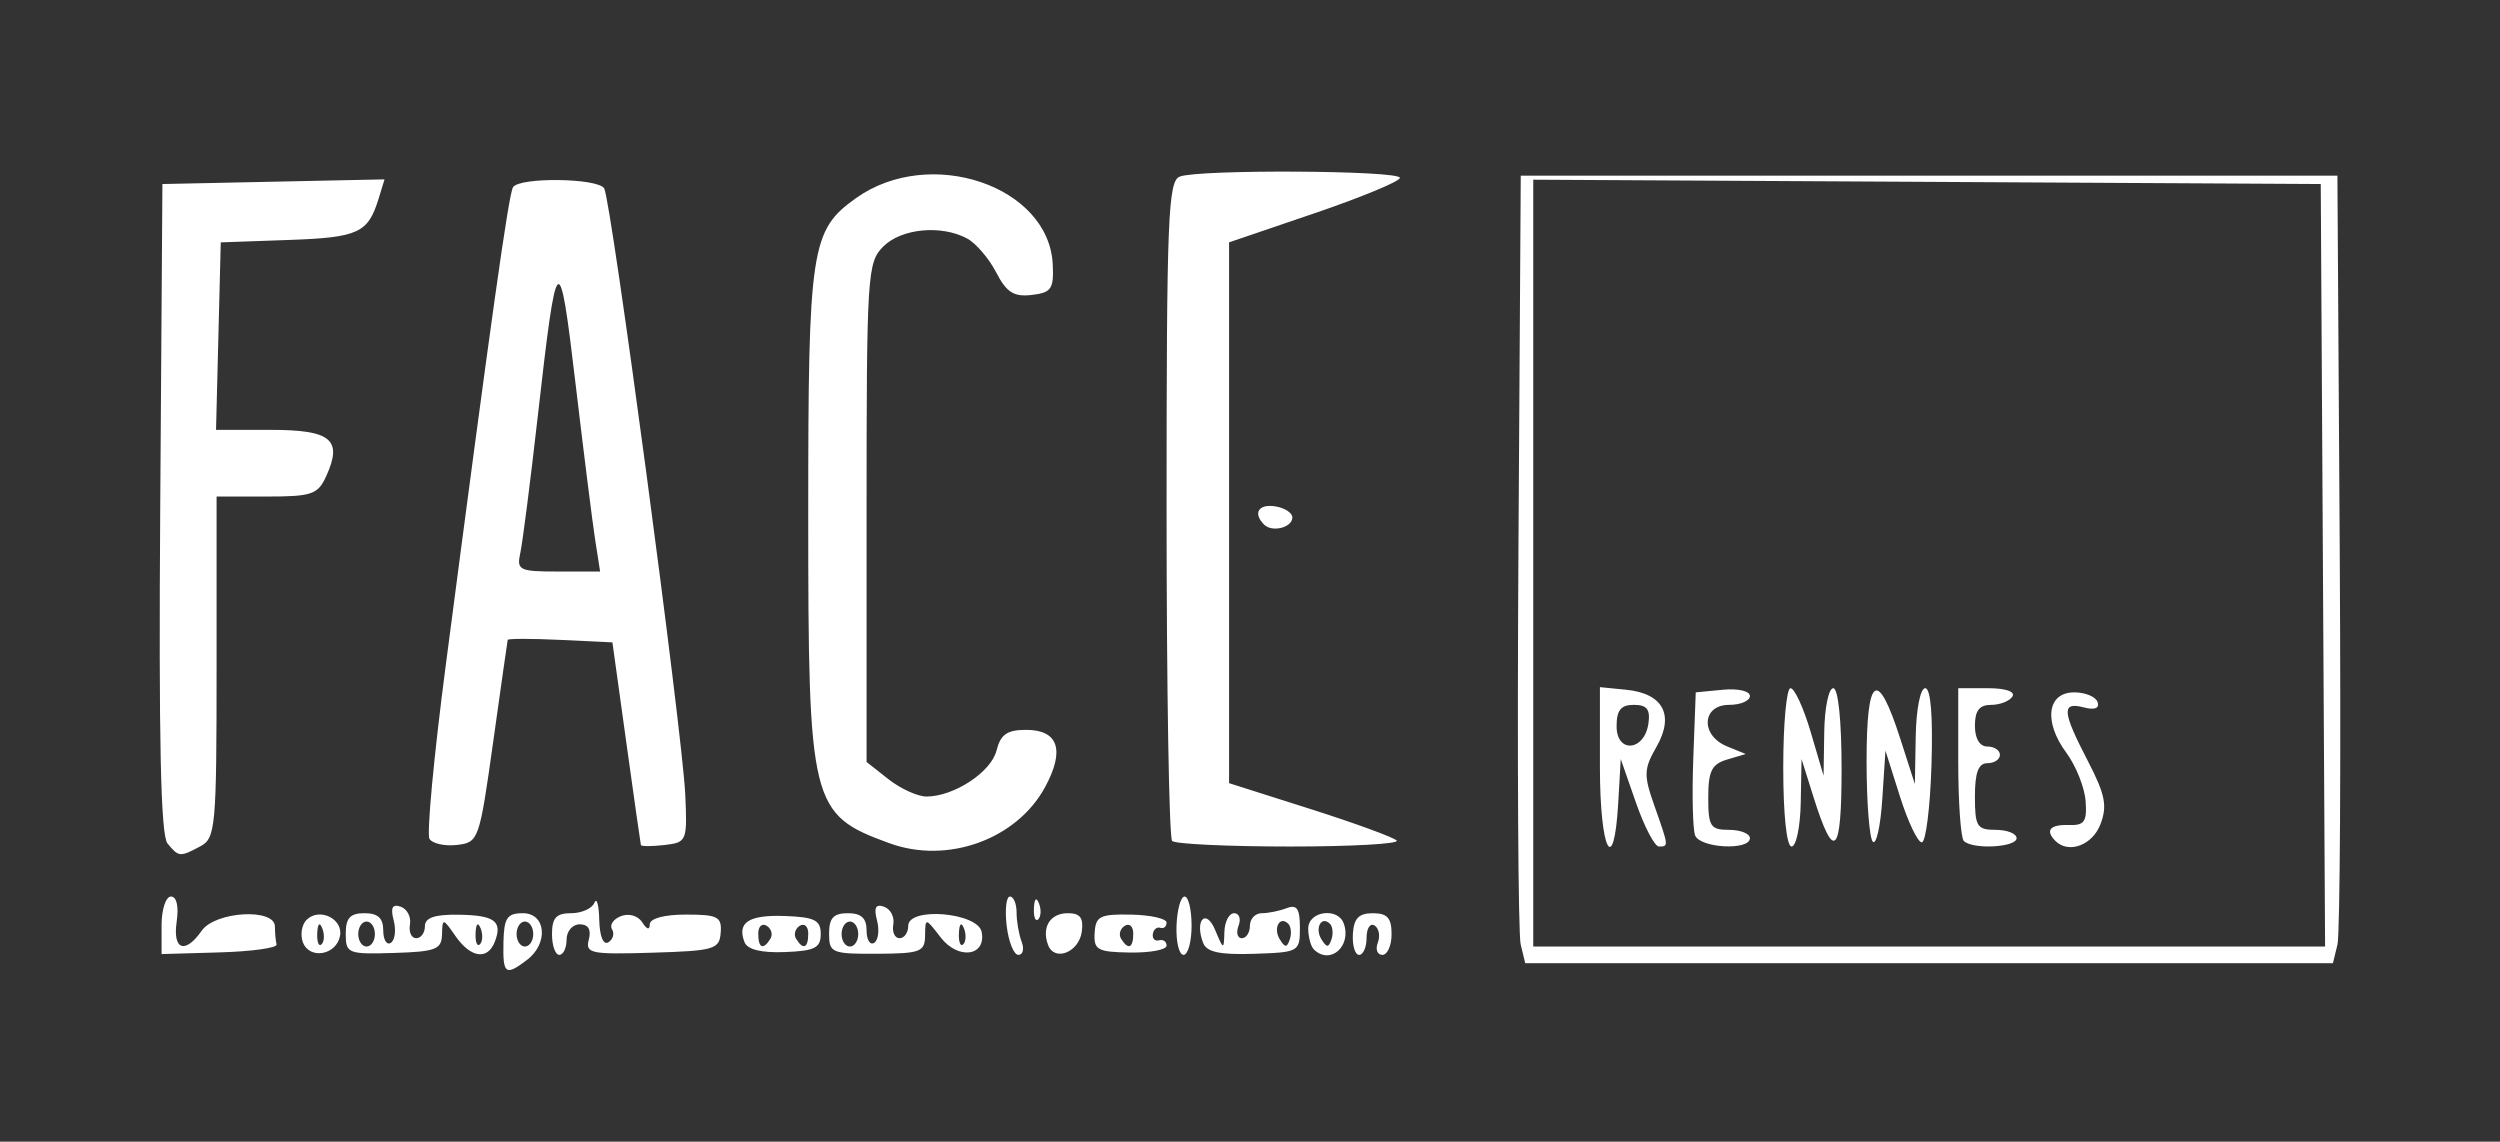 <?xml version="1.0" encoding="UTF-8" standalone="no"?>
<!-- Created with Inkscape (http://www.inkscape.org/) -->

<svg
   xmlns:dc="http://purl.org/dc/elements/1.1/"
   xmlns:cc="http://creativecommons.org/ns#"
   xmlns:rdf="http://www.w3.org/1999/02/22-rdf-syntax-ns#"
   xmlns:svg="http://www.w3.org/2000/svg"
   xmlns="http://www.w3.org/2000/svg"
   xmlns:sodipodi="http://sodipodi.sourceforge.net/DTD/sodipodi-0.dtd"
   xmlns:inkscape="http://www.inkscape.org/namespaces/inkscape"
   id="svg33393"
   version="1.1"
   inkscape:version="0.91 r13725"
   width="300"
   height="137"
   viewBox="0 0 300 137"
   sodipodi:docname="logo_ex.svg">
  <rect x="0" y="0" width="300" height="137" fill="#333333" stroke="none"/>
  <defs
     id="defs33397" />
  <sodipodi:namedview
     pagecolor="#ffffff"
     bordercolor="#666666"
     borderopacity="1"
     objecttolerance="10"
     gridtolerance="10"
     guidetolerance="10"
     inkscape:pageopacity="0"
     inkscape:pageshadow="2"
     inkscape:window-width="1863"
     inkscape:window-height="1056"
     id="namedview33395"
     showgrid="false"
     inkscape:zoom="3.8391406"
     inkscape:cx="150"
     inkscape:cy="68.5"
     inkscape:window-x="57"
     inkscape:window-y="24"
     inkscape:window-maximized="1"
     inkscape:current-layer="svg33393" />
  <path
     style="fill:#ffffff;fill-opacity:1"
     d="m 60.414,113.086 c 0.063,-2.937 0.436,-3.498 2.325,-3.5 2.789,-0.004 3.113,3.622 0.5,5.605 -2.592,1.968 -2.907,1.733 -2.825,-2.105 z m 3.575,-1.003 c 0,-0.825 -0.45,-1.5 -1,-1.5 -0.55,0 -1,0.675 -1,1.5 0,0.825 0.45,1.5 1,1.5 0.55,0 1,-0.675 1,-1.5 z m 118.492,1.25 c -0.301,-1.238 -0.422,-22.5 -0.269,-47.25 l 0.278,-45 49,0 49,0 0.278,45 c 0.153,24.75 0.032,46.013 -0.269,47.25 l -0.547,2.25 -48.462,0 -48.462,0 -0.547,-2.25 z m 96.269,-45.5 -0.26,-45.75 -47.25,-0.26 -47.25,-0.26 0,46.01 0,46.01 47.51,0 47.51,0 -0.26,-45.75 z m -86.76,24.187 0,-9.563 3.149,0.313 c 4.438,0.442 5.819,3.032 3.646,6.835 -1.538,2.691 -1.562,3.387 -0.25,7.107 1.717,4.867 1.718,4.872 0.535,4.872 -0.506,0 -1.743,-2.363 -2.75,-5.25 l -1.83,-5.25 -0.302,5.25 c -0.521,9.055 -2.198,5.764 -2.198,-4.313 z m 5.82,-5.197 c 0.243,-1.701 -0.178,-2.24 -1.75,-2.24 -1.557,0 -2.07,0.638 -2.07,2.573 0,3.282 3.345,2.99 3.82,-0.334 z m 5.604,13.422 c -0.282,-0.736 -0.381,-4.899 -0.219,-9.25 l 0.295,-7.912 3.25,-0.313 c 1.826,-0.176 3.25,0.153 3.25,0.75 0,0.585 -1.125,1.063 -2.5,1.063 -3.28,0 -3.465,3.671 -0.25,4.981 l 2.25,0.917 -2.25,0.668 c -1.832,0.544 -2.25,1.388 -2.25,4.551 0,3.476 0.263,3.883 2.5,3.883 1.375,0 2.5,0.45 2.5,1 0,1.508 -5.986,1.2 -6.576,-0.338 z m 10.576,-8.162 c 0,-5.225 0.392,-9.5 0.872,-9.5 0.48,0 1.568,2.362 2.419,5.25 l 1.547,5.25 0.081,-5.25 c 0.044,-2.888 0.531,-5.25 1.081,-5.25 0.598,0 1,3.9 1,9.7 0,10.387 -0.9,11.242 -3.409,3.242 l -1.393,-4.442 -0.099,5.25 c -0.054,2.888 -0.549,5.25 -1.099,5.25 -0.596,0 -1,-3.833 -1,-9.5 z m 10.75,8.925 c -0.412,-0.417 -0.75,-4.77 -0.75,-9.675 0,-10.336 1.302,-11.207 4.039,-2.703 l 1.755,5.453 0.103,-5.75 c 0.058,-3.239 0.556,-5.75 1.14,-5.75 0.663,0 0.934,3.342 0.75,9.25 -0.158,5.088 -0.683,9.25 -1.165,9.25 -0.483,0 -1.661,-2.475 -2.617,-5.5 l -1.74,-5.5 -0.383,5.841 c -0.21,3.213 -0.72,5.5 -1.133,5.083 z m 10.917,-0.091 c -0.367,-0.367 -0.667,-4.642 -0.667,-9.5 l 0,-8.833 3.559,0 c 2.118,0 3.309,0.405 2.941,1 -0.34,0.55 -1.491,1 -2.559,1 -1.404,0 -1.941,0.692 -1.941,2.5 0,1.556 0.567,2.5 1.5,2.5 0.825,0 1.5,0.45 1.5,1 0,0.55 -0.675,1 -1.5,1 -1.083,0 -1.5,1.111 -1.5,4 0,3.6 0.25,4 2.5,4 1.375,0 2.5,0.45 2.5,1 0,1.109 -5.28,1.387 -6.333,0.333 z m 11,0 c -1.264,-1.264 -0.661,-1.992 1.583,-1.913 1.89,0.067 2.215,-0.394 2.033,-2.88 -0.119,-1.628 -1.16,-4.236 -2.314,-5.796 -2.758,-3.731 -2.299,-7.245 0.947,-7.245 1.329,0 2.592,0.527 2.807,1.171 0.248,0.745 -0.358,0.976 -1.667,0.633 -2.684,-0.702 -2.595,0.475 0.489,6.418 2.088,4.025 2.362,5.39 1.525,7.592 -0.962,2.529 -3.824,3.598 -5.404,2.019 z M 19.389,111.036 c 0,-1.899 0.507,-3.453 1.127,-3.453 0.683,0 0.953,1.181 0.687,3 -0.501,3.414 0.999,3.963 3.004,1.1 1.631,-2.329 8.783,-2.736 8.783,-0.5 0,0.77 0.09,1.738 0.201,2.15 0.11,0.412 -2.95,0.841 -6.8,0.953 l -7.001,0.203 0,-3.453 z m 16.964,2.054 c -0.346,-0.903 -0.15,-2.121 0.436,-2.707 1.524,-1.524 4.41,-0.131 4.012,1.935 -0.443,2.302 -3.648,2.857 -4.448,0.771 z m 2.319,-1.694 c -0.319,-0.798 -0.556,-0.561 -0.604,0.604 -0.043,1.054 0.193,1.645 0.525,1.312 0.332,-0.332 0.368,-1.195 0.079,-1.917 z m 2.817,0.661 c 0,-1.898 0.523,-2.473 2.25,-2.473 1.605,0 2.25,0.59 2.25,2.059 0,1.132 0.408,1.807 0.906,1.499 0.498,-0.308 0.655,-1.52 0.348,-2.693 -0.403,-1.541 -0.169,-1.998 0.844,-1.645 0.771,0.268 1.269,1.228 1.108,2.134 -0.162,0.905 0.176,1.646 0.75,1.646 0.574,0 1.044,-0.647 1.044,-1.437 0,-1.02 1.165,-1.421 4.014,-1.382 4.357,0.06 5.325,0.773 4.382,3.229 -0.865,2.253 -2.887,1.971 -4.722,-0.66 -1.52,-2.179 -1.571,-2.186 -1.622,-0.202 -0.046,1.8 -0.75,2.07 -5.802,2.223 -5.497,0.167 -5.75,0.066 -5.75,-2.298 z m 3.5,0.027 c 0,-0.825 -0.45,-1.5 -1,-1.5 -0.55,0 -1,0.675 -1,1.5 0,0.825 0.45,1.5 1,1.5 0.55,0 1,-0.675 1,-1.5 z m 12.683,-0.688 c -0.319,-0.798 -0.556,-0.561 -0.604,0.604 -0.043,1.054 0.193,1.645 0.525,1.312 0.332,-0.332 0.368,-1.195 0.079,-1.917 z m 8.567,0.688 c 0,-1.939 0.514,-2.5 2.292,-2.5 1.26,0 2.519,-0.562 2.796,-1.25 0.277,-0.688 0.54,0.239 0.583,2.059 0.047,1.971 0.49,3.055 1.095,2.681 0.559,-0.345 0.755,-1.05 0.437,-1.566 -0.319,-0.516 0.169,-1.225 1.085,-1.577 0.949,-0.364 2.044,-0.039 2.548,0.757 0.547,0.864 0.89,0.951 0.899,0.229 0.009,-0.707 1.721,-1.167 4.342,-1.167 3.819,0 4.308,0.254 4.167,2.165 -0.148,2.005 -0.753,2.183 -8.231,2.409 -7.384,0.223 -8.031,0.089 -7.594,-1.581 0.313,-1.196 -0.065,-1.825 -1.096,-1.825 -0.865,0 -1.573,0.825 -1.573,1.833 0,1.008 -0.394,1.833 -0.875,1.833 -0.481,0 -0.875,-1.125 -0.875,-2.5 z m 23.097,0.962 c -0.911,-2.373 0.529,-3.289 4.907,-3.123 3.525,0.134 4.246,0.5 4.246,2.161 0,1.666 -0.721,2.027 -4.315,2.164 -2.846,0.108 -4.493,-0.301 -4.839,-1.202 z m 3.11,-0.392 c 0.316,-0.512 0.118,-1.214 -0.441,-1.559 -0.559,-0.345 -1.016,0.073 -1.016,0.931 0,1.757 0.6,2.015 1.457,0.628 z m 4.543,-0.628 c 0,-0.857 -0.457,-1.276 -1.016,-0.931 -0.559,0.345 -0.757,1.047 -0.441,1.559 0.857,1.387 1.457,1.128 1.457,-0.628 z m 2.5,0.006 c 0,-1.871 0.53,-2.447 2.25,-2.447 1.605,0 2.25,0.59 2.25,2.059 0,1.132 0.408,1.807 0.906,1.499 0.498,-0.308 0.655,-1.52 0.348,-2.693 -0.403,-1.541 -0.169,-1.998 0.844,-1.645 0.771,0.268 1.269,1.228 1.108,2.134 -0.162,0.905 0.176,1.646 0.75,1.646 0.574,0 1.044,-0.67 1.044,-1.489 0,-2.308 8.361,-1.604 8.811,0.742 0.561,2.92 -2.828,3.37 -4.917,0.653 -1.827,-2.376 -1.85,-2.379 -1.872,-0.237 -0.02,1.968 -0.555,2.172 -5.772,2.197 -5.441,0.026 -5.75,-0.104 -5.75,-2.419 z m 3.5,0.053 c 0,-0.825 -0.45,-1.5 -1,-1.5 -0.55,0 -1,0.675 -1,1.5 0,0.825 0.45,1.5 1,1.5 0.55,0 1,-0.675 1,-1.5 z m 12.683,-0.688 c -0.319,-0.798 -0.556,-0.561 -0.604,0.604 -0.043,1.054 0.193,1.645 0.525,1.312 0.332,-0.332 0.368,-1.195 0.079,-1.917 z m 5.127,-0.312 c -0.225,-1.925 -0.049,-3.5 0.391,-3.5 0.44,0 0.799,0.863 0.799,1.918 0,1.055 0.273,2.63 0.607,3.5 0.334,0.87 0.158,1.582 -0.391,1.582 -0.549,0 -1.181,-1.575 -1.406,-3.5 z m 4.963,2.299 c -0.784,-2.129 0.261,-3.799 2.38,-3.799 1.486,0 1.906,0.565 1.667,2.24 -0.353,2.476 -3.292,3.608 -4.046,1.559 z m 5.594,-1.432 c 0.118,-2.012 0.637,-2.272 4.383,-2.198 2.337,0.047 4.25,0.478 4.25,0.958 0,0.48 -0.338,0.761 -0.75,0.623 -0.412,-0.138 -0.818,0.2 -0.9,0.75 -0.083,0.55 0.255,0.887 0.75,0.75 0.495,-0.138 0.9,0.152 0.9,0.644 0,0.492 -1.972,0.863 -4.383,0.825 -3.918,-0.062 -4.369,-0.312 -4.25,-2.352 z m 4.633,0.074 c 0,-0.857 -0.457,-1.276 -1.016,-0.931 -0.559,0.345 -0.757,1.047 -0.441,1.559 0.857,1.387 1.457,1.128 1.457,-0.628 z m 5.192,-0.941 c 0.072,-1.925 0.509,-3.5 0.97,-3.5 0.461,0 0.838,1.575 0.838,3.5 0,1.925 -0.436,3.5 -0.97,3.5 -0.533,0 -0.91,-1.575 -0.838,-3.5 z m 3.192,2.059 c -1.042,-2.714 0.329,-4.2 1.438,-1.559 1.022,2.432 1.052,2.439 1.114,0.25 0.035,-1.238 0.562,-2.25 1.17,-2.25 0.609,0 0.848,0.675 0.531,1.5 -0.317,0.825 -0.14,1.5 0.393,1.5 0.533,0 0.969,-0.675 0.969,-1.5 0,-0.825 0.638,-1.5 1.418,-1.5 0.78,0 2.13,-0.273 3,-0.607 1.222,-0.469 1.582,0.064 1.582,2.346 0,2.892 -0.114,2.956 -5.521,3.133 -4.096,0.134 -5.669,-0.205 -6.094,-1.313 z m 10.22,-2.288 c -1.017,-1.017 -1.855,0.514 -1.021,1.863 0.63,1.019 0.866,1.02 1.204,0.004 0.232,-0.695 0.149,-1.535 -0.183,-1.867 z m 3.062,3.062 c -0.367,-0.367 -0.667,-1.492 -0.667,-2.5 0,-2.093 3.572,-2.582 4.269,-0.583 0.959,2.749 -1.679,5.007 -3.603,3.083 z m 1.938,-3.062 c -1.017,-1.017 -1.855,0.514 -1.021,1.863 0.63,1.019 0.866,1.02 1.204,0.004 0.232,-0.695 0.149,-1.535 -0.183,-1.867 z m 2.752,1.23 c 0.109,-1.882 0.7,-2.499 2.394,-2.5 1.734,-5.5e-4 2.25,0.573 2.25,2.499 0,1.375 -0.498,2.5 -1.107,2.5 -0.609,0 -0.854,-0.661 -0.544,-1.468 0.31,-0.807 0.133,-1.734 -0.393,-2.059 -0.526,-0.325 -0.956,0.336 -0.956,1.468 0,1.132 -0.402,2.059 -0.894,2.059 -0.492,0 -0.829,-1.125 -0.75,-2.499 z m -38.277,-3.084 c 0.048,-1.165 0.285,-1.402 0.604,-0.604 0.289,0.722 0.253,1.584 -0.079,1.917 -0.332,0.332 -0.569,-0.258 -0.525,-1.312 z M 20.099,101.217 C 19.286,100.237 19.039,88.837 19.227,60.967 l 0.262,-38.883 13.327,-0.28 13.327,-0.28 -0.699,2.28 c -1.279,4.168 -2.415,4.694 -10.794,4.991 l -8.16,0.289 -0.283,11.25 -0.283,11.25 6.564,0 c 7.262,0 8.658,1.167 6.654,5.564 -0.997,2.189 -1.721,2.436 -7.131,2.436 l -6.021,0 0,20.465 c 0,19.21 -0.119,20.528 -1.934,21.5 -2.464,1.319 -2.595,1.308 -3.955,-0.332 z m 86.63,-0.03 c -9.479,-3.465 -9.741,-4.529 -9.741,-39.603 0,-31.852 0.319,-33.955 5.742,-37.816 8.85,-6.302 23.154,-1.474 23.6,7.967 0.139,2.941 -0.17,3.387 -2.535,3.66 -2.142,0.247 -3.014,-0.31 -4.26,-2.72 -0.862,-1.667 -2.433,-3.495 -3.491,-4.061 -3.105,-1.662 -7.885,-1.201 -10.055,0.97 -1.911,1.911 -2,3.333 -2,31.927 l 0,29.927 2.635,2.073 c 1.449,1.14 3.497,2.073 4.55,2.073 3.296,0 7.76,-2.929 8.409,-5.518 0.485,-1.934 1.268,-2.482 3.546,-2.482 3.881,0 4.687,2.429 2.28,6.87 -3.406,6.283 -11.716,9.278 -18.679,6.733 z m -55.19,-0.522 c -0.351,-0.568 0.525,-9.931 1.948,-20.807 5.391,-41.218 7.546,-56.537 8.074,-57.391 0.759,-1.229 10.168,-1.111 10.94,0.136 0.835,1.351 9.395,65.339 9.728,72.721 0.253,5.614 0.19,5.768 -2.49,6.077 -1.512,0.174 -2.788,0.174 -2.834,0 -0.046,-0.174 -0.834,-5.716 -1.75,-12.316 l -1.666,-12 -6.25,-0.298 c -3.438,-0.164 -6.28,-0.164 -6.317,0 -0.037,0.164 -0.824,5.698 -1.75,12.298 -1.649,11.752 -1.738,12.006 -4.339,12.307 -1.461,0.169 -2.943,-0.158 -3.294,-0.726 z M 71.428,64.833 c -0.322,-2.062 -1.383,-10.5 -2.358,-18.75 -1.975,-16.705 -2.23,-16.481 -4.553,4 -0.873,7.7 -1.808,15.012 -2.077,16.25 -0.457,2.1 -0.154,2.25 4.542,2.25 l 5.031,0 -0.585,-3.75 z m 69.228,36.083 c -0.367,-0.367 -0.667,-18.319 -0.667,-39.893 0,-34.847 0.177,-39.294 1.582,-39.833 2.304,-0.884 26.418,-0.745 26.418,0.152 0,0.418 -4.612,2.33 -10.25,4.25 l -10.25,3.491 0,32.448 0,32.448 9.695,3.081 c 5.332,1.695 10.02,3.406 10.417,3.802 0.397,0.397 -5.354,0.721 -12.779,0.721 -7.425,0 -13.8,-0.3 -14.167,-0.667 z m 11.035,-37.965 c -1.367,-1.367 -0.673,-2.503 1.338,-2.187 1.122,0.176 2.046,0.77 2.053,1.32 0.016,1.217 -2.419,1.84 -3.391,0.868 z"
     id="path33949"
     inkscape:connector-curvature="0" />
</svg>
